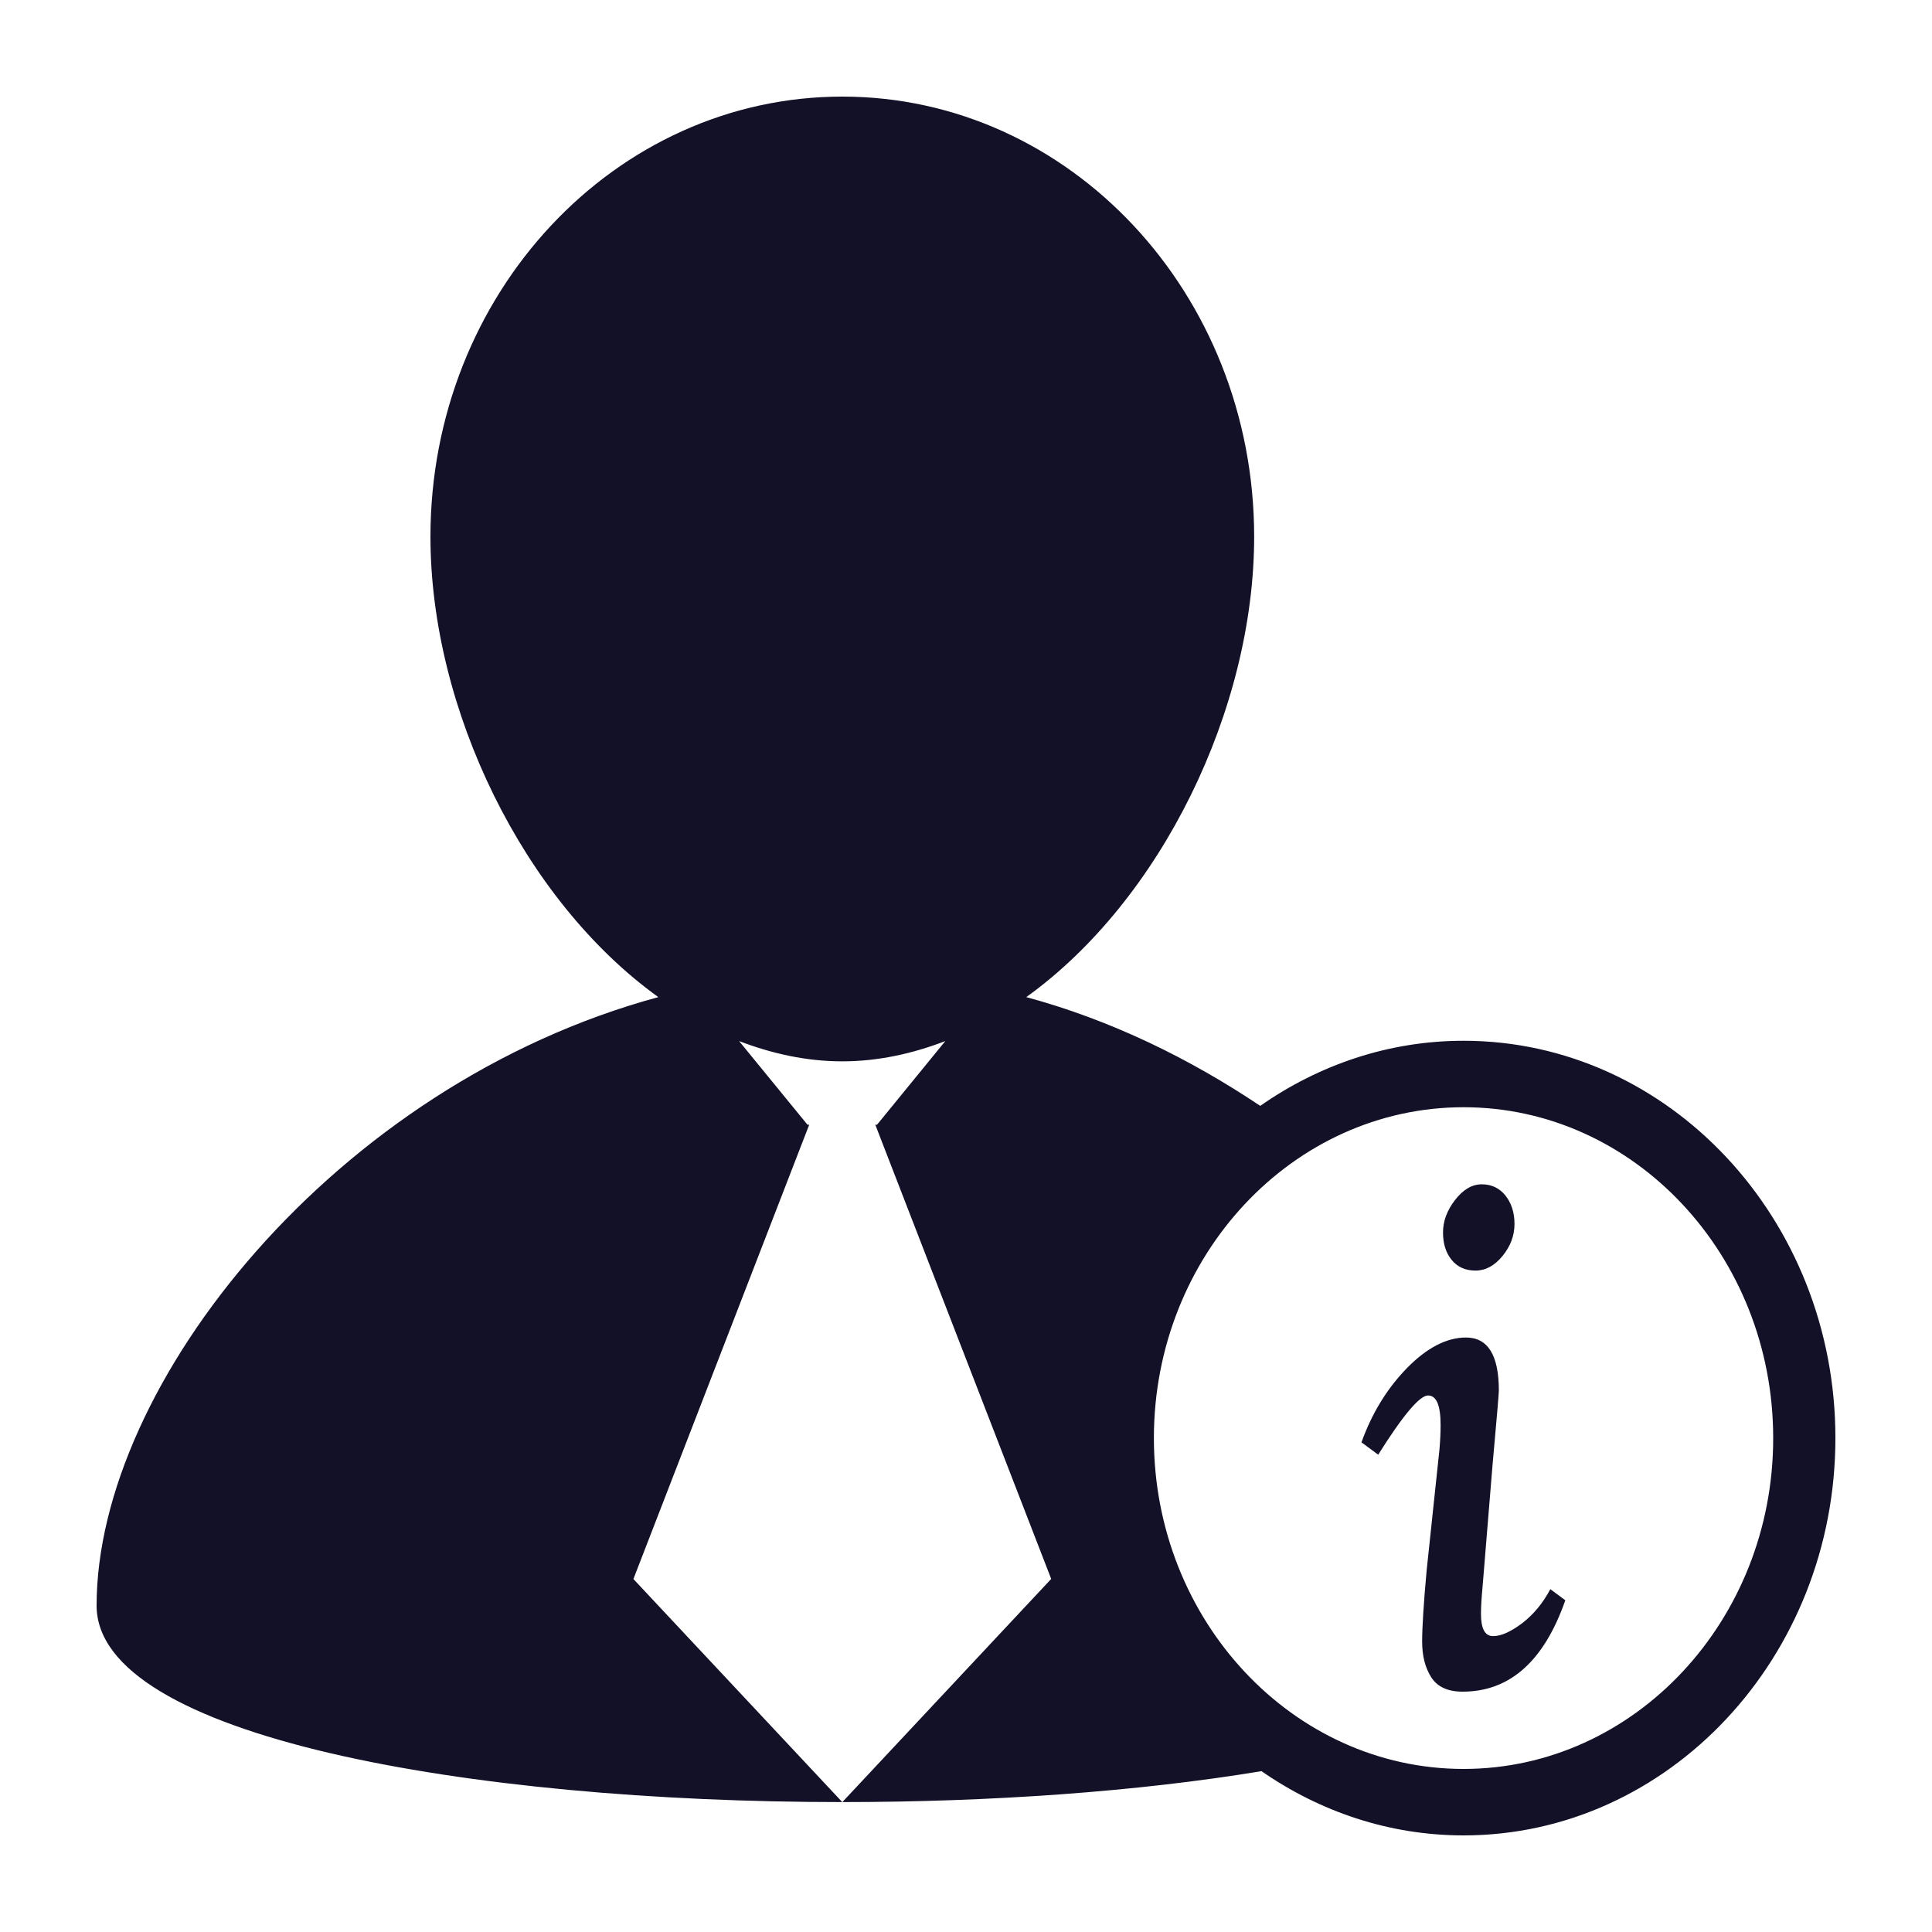 <svg width="20" height="20" viewBox="0 0 20 20" fill="none" xmlns="http://www.w3.org/2000/svg">
<g id="businessman-information_svgrepo.com">
<g id="Group">
<g id="Group_2">
<path id="Vector" d="M15.151 10.774C14.374 10.774 13.652 11.024 13.046 11.448C12.316 10.959 11.503 10.56 10.624 10.322C12.021 9.318 12.983 7.339 12.983 5.556C12.983 3.04 11.073 1 8.72 1C6.365 1 4.456 3.04 4.456 5.556C4.456 7.339 5.418 9.318 6.815 10.322C3.475 11.227 1 14.326 1 16.621C1 17.978 4.859 18.656 8.719 18.655L6.557 16.346L8.377 11.643H8.359L7.651 10.777C7.993 10.908 8.35 10.987 8.719 10.987C9.088 10.987 9.445 10.908 9.786 10.777L9.079 11.643H9.061L10.882 16.345L8.72 18.655C10.246 18.655 11.771 18.548 13.059 18.335C13.662 18.753 14.379 19 15.151 19C17.273 19 19 17.155 19 14.887C19.001 12.619 17.273 10.774 15.151 10.774ZM15.151 18.312C13.384 18.312 11.945 16.775 11.945 14.887C11.945 12.998 13.383 11.462 15.151 11.462C16.918 11.462 18.356 12.998 18.356 14.887C18.357 16.775 16.918 18.312 15.151 18.312Z" fill="#121127"/>
<path id="Vector_2" d="M15.275 13.153C15.378 13.153 15.471 13.103 15.554 13.002C15.637 12.9 15.678 12.79 15.678 12.671C15.678 12.552 15.646 12.454 15.584 12.376C15.521 12.298 15.44 12.26 15.339 12.26C15.238 12.26 15.146 12.314 15.062 12.423C14.978 12.532 14.938 12.644 14.938 12.759C14.938 12.876 14.968 12.97 15.028 13.043C15.088 13.117 15.171 13.153 15.275 13.153Z" fill="#121127"/>
<path id="Vector_3" d="M15.758 16.803C15.64 16.892 15.54 16.937 15.456 16.937C15.372 16.937 15.331 16.86 15.331 16.707C15.331 16.631 15.337 16.535 15.348 16.42L15.45 15.174C15.494 14.687 15.516 14.426 15.516 14.395C15.516 14.028 15.402 13.846 15.176 13.846C14.975 13.846 14.771 13.952 14.564 14.163C14.358 14.375 14.201 14.631 14.094 14.931L14.267 15.059C14.524 14.65 14.696 14.446 14.783 14.446C14.87 14.446 14.913 14.547 14.913 14.752C14.913 14.828 14.909 14.914 14.901 15.007L14.769 16.253C14.737 16.6 14.722 16.848 14.722 16.994C14.722 17.141 14.753 17.264 14.816 17.363C14.879 17.462 14.987 17.512 15.141 17.512C15.629 17.512 15.984 17.196 16.204 16.566L16.049 16.451C15.972 16.596 15.875 16.713 15.758 16.803Z" fill="#121127"/>
</g>
</g>
</g>
</svg>
